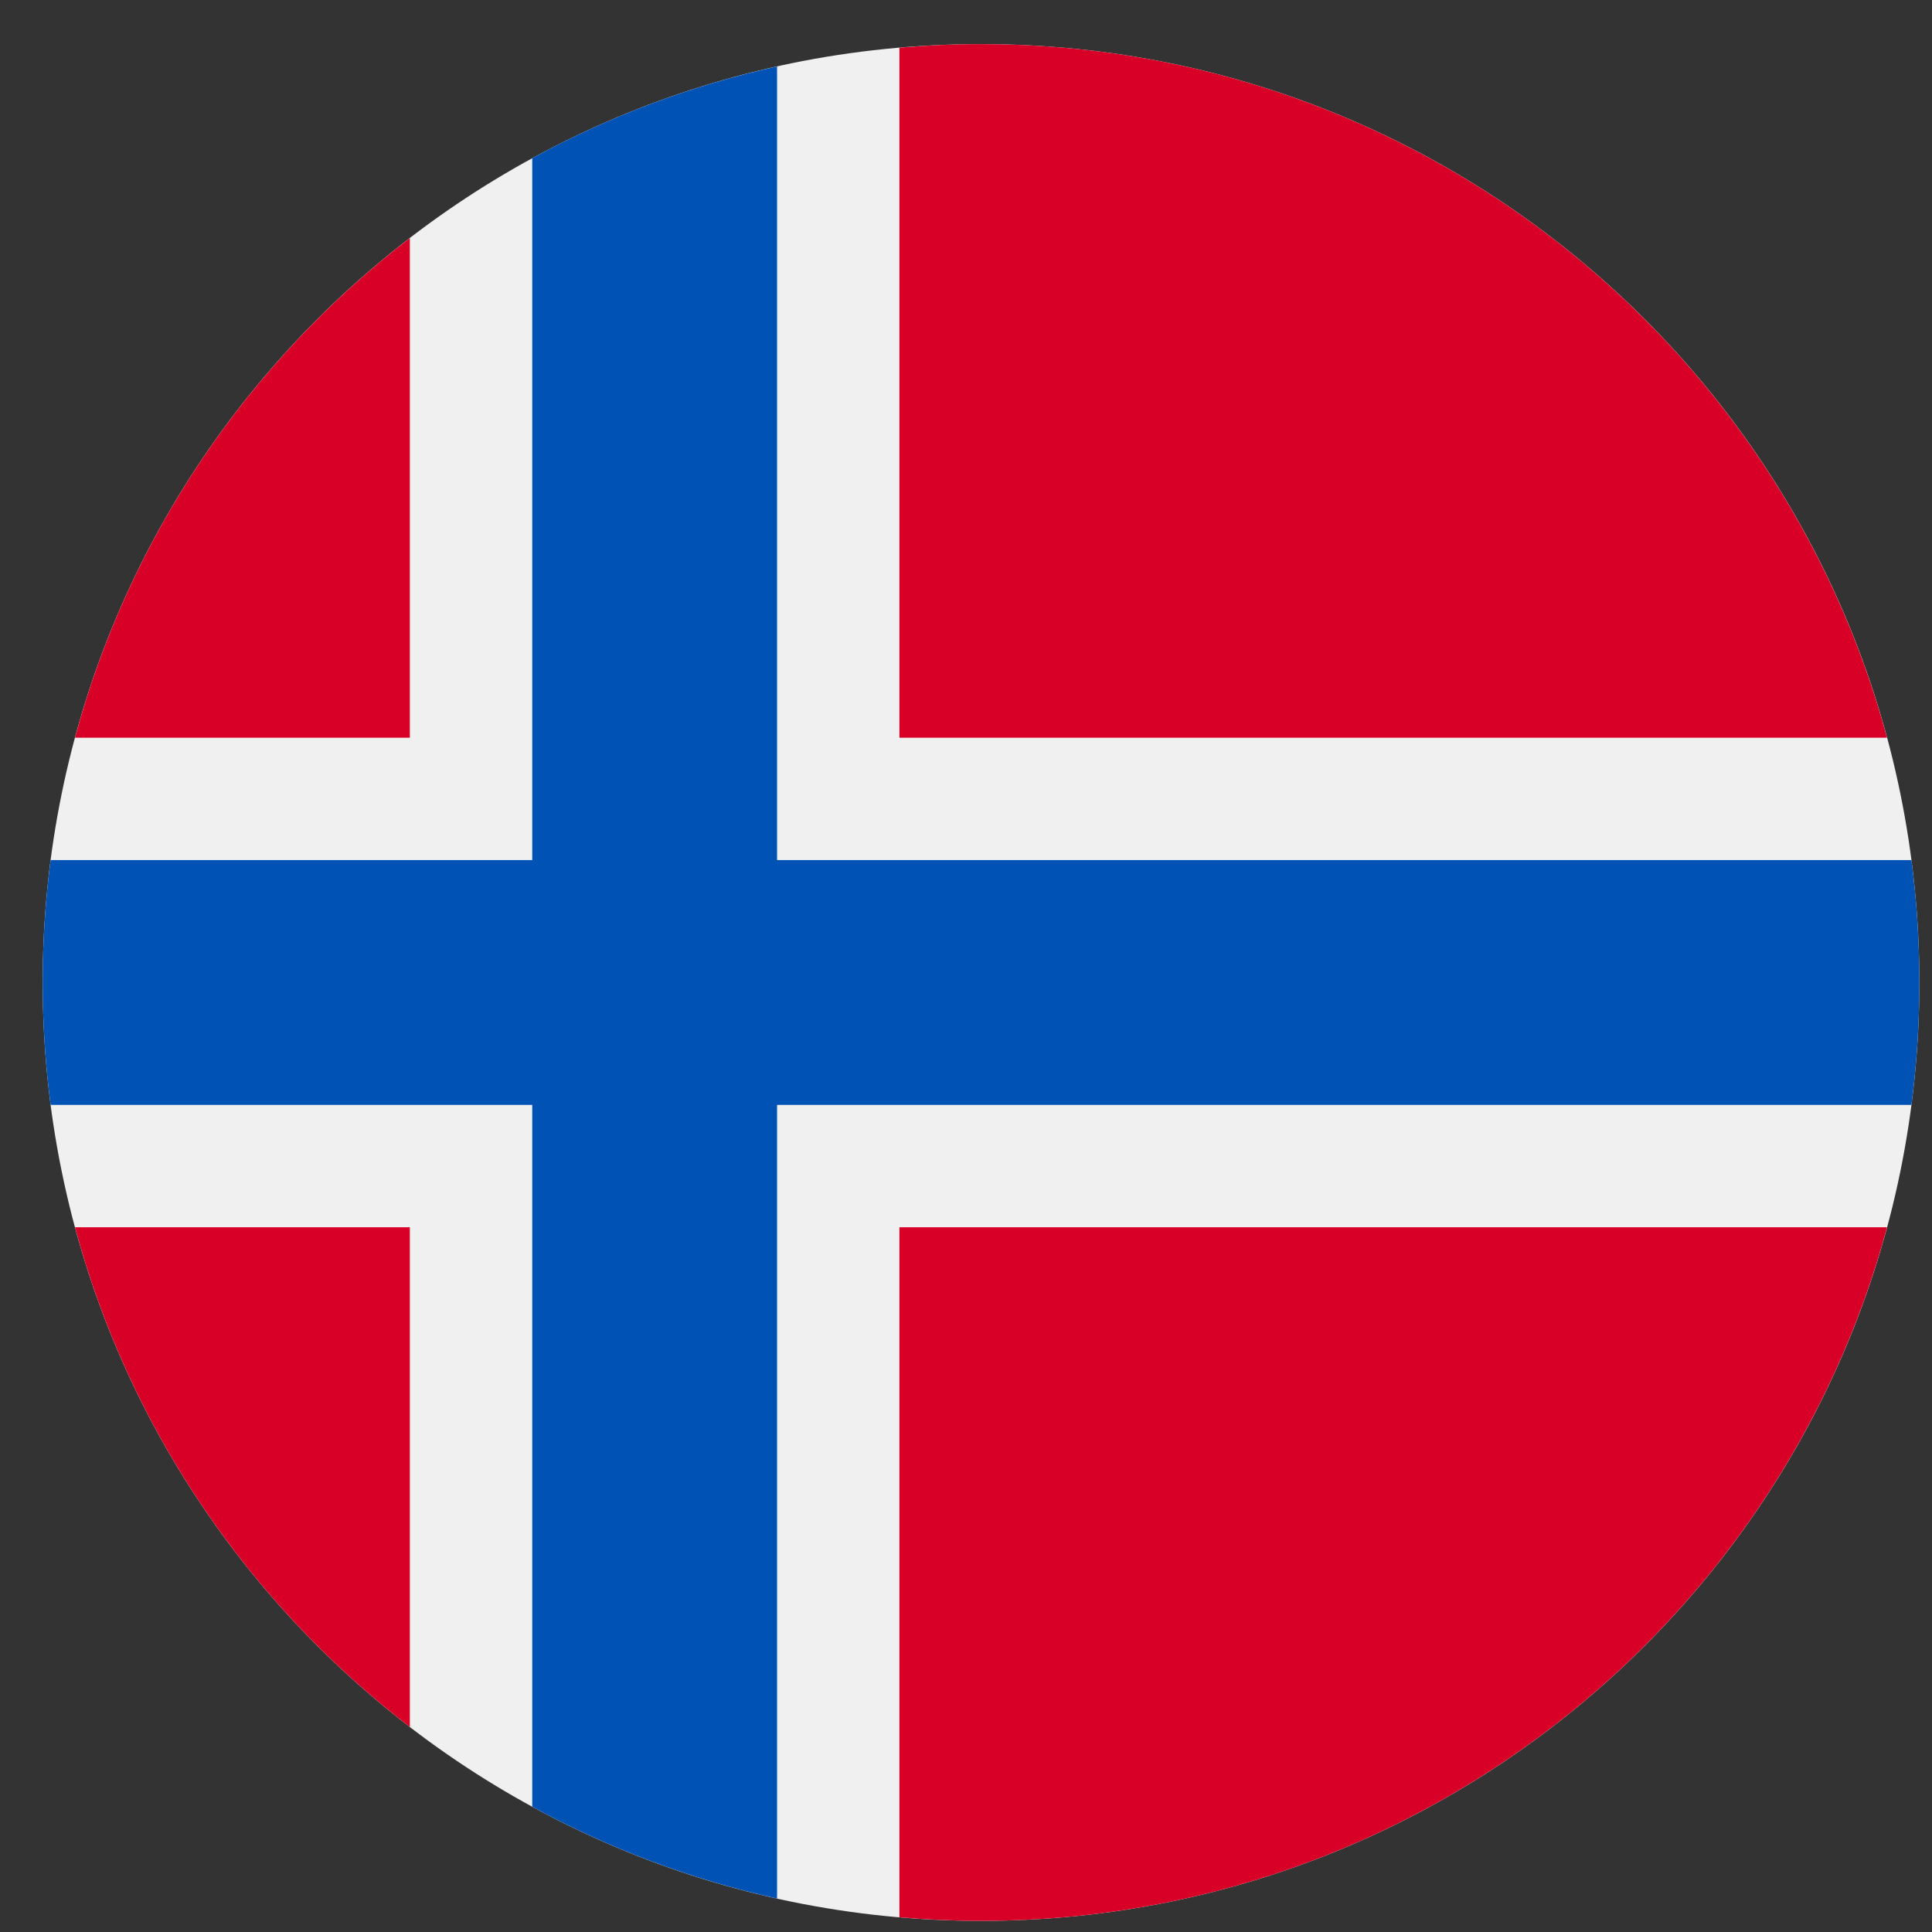 <svg width="43" height="43" viewBox="0 0 43 43" fill="none" xmlns="http://www.w3.org/2000/svg">
<rect x="0" y="0" width="43" height="43" fill="#333333" stroke="none"/>
<g clip-path="url(#clip0_299_3619)">
<path d="M21.835 42.752C33.369 42.752 42.719 33.401 42.719 21.867C42.719 10.333 33.369 0.982 21.835 0.982C10.3 0.982 0.95 10.333 0.95 21.867C0.95 33.401 10.3 42.752 21.835 42.752Z" fill="#F0F0F0"/>
<path d="M1.669 27.315C2.877 31.799 5.54 35.685 9.122 38.437V27.315H1.669Z" fill="#D80027"/>
<path d="M20.018 42.672C20.617 42.724 21.222 42.752 21.834 42.752C31.483 42.752 39.603 36.207 41.999 27.315H20.018V42.672Z" fill="#D80027"/>
<path d="M41.999 16.419C39.602 7.527 31.483 0.982 21.834 0.982C21.222 0.982 20.616 1.01 20.018 1.062V16.419H41.999Z" fill="#D80027"/>
<path d="M9.122 5.298C5.54 8.05 2.877 11.935 1.669 16.419H9.122V5.298Z" fill="#D80027"/>
<path d="M42.542 19.143H17.295H17.295V1.479C15.365 1.906 13.535 2.6 11.846 3.521V19.142V19.142H1.127C1.011 20.034 0.95 20.943 0.95 21.867C0.95 22.79 1.011 23.699 1.127 24.591H11.846H11.846V40.212C13.535 41.133 15.365 41.827 17.295 42.255V24.591V24.591H42.542C42.658 23.699 42.719 22.79 42.719 21.867C42.719 20.943 42.658 20.034 42.542 19.143Z" fill="#0052B4"/>
</g>
<defs>
<clipPath id="clip0_299_3619">
<rect width="41.769" height="41.769" fill="white" transform="translate(0.95 0.982)"/>
</clipPath>
</defs>
</svg>
